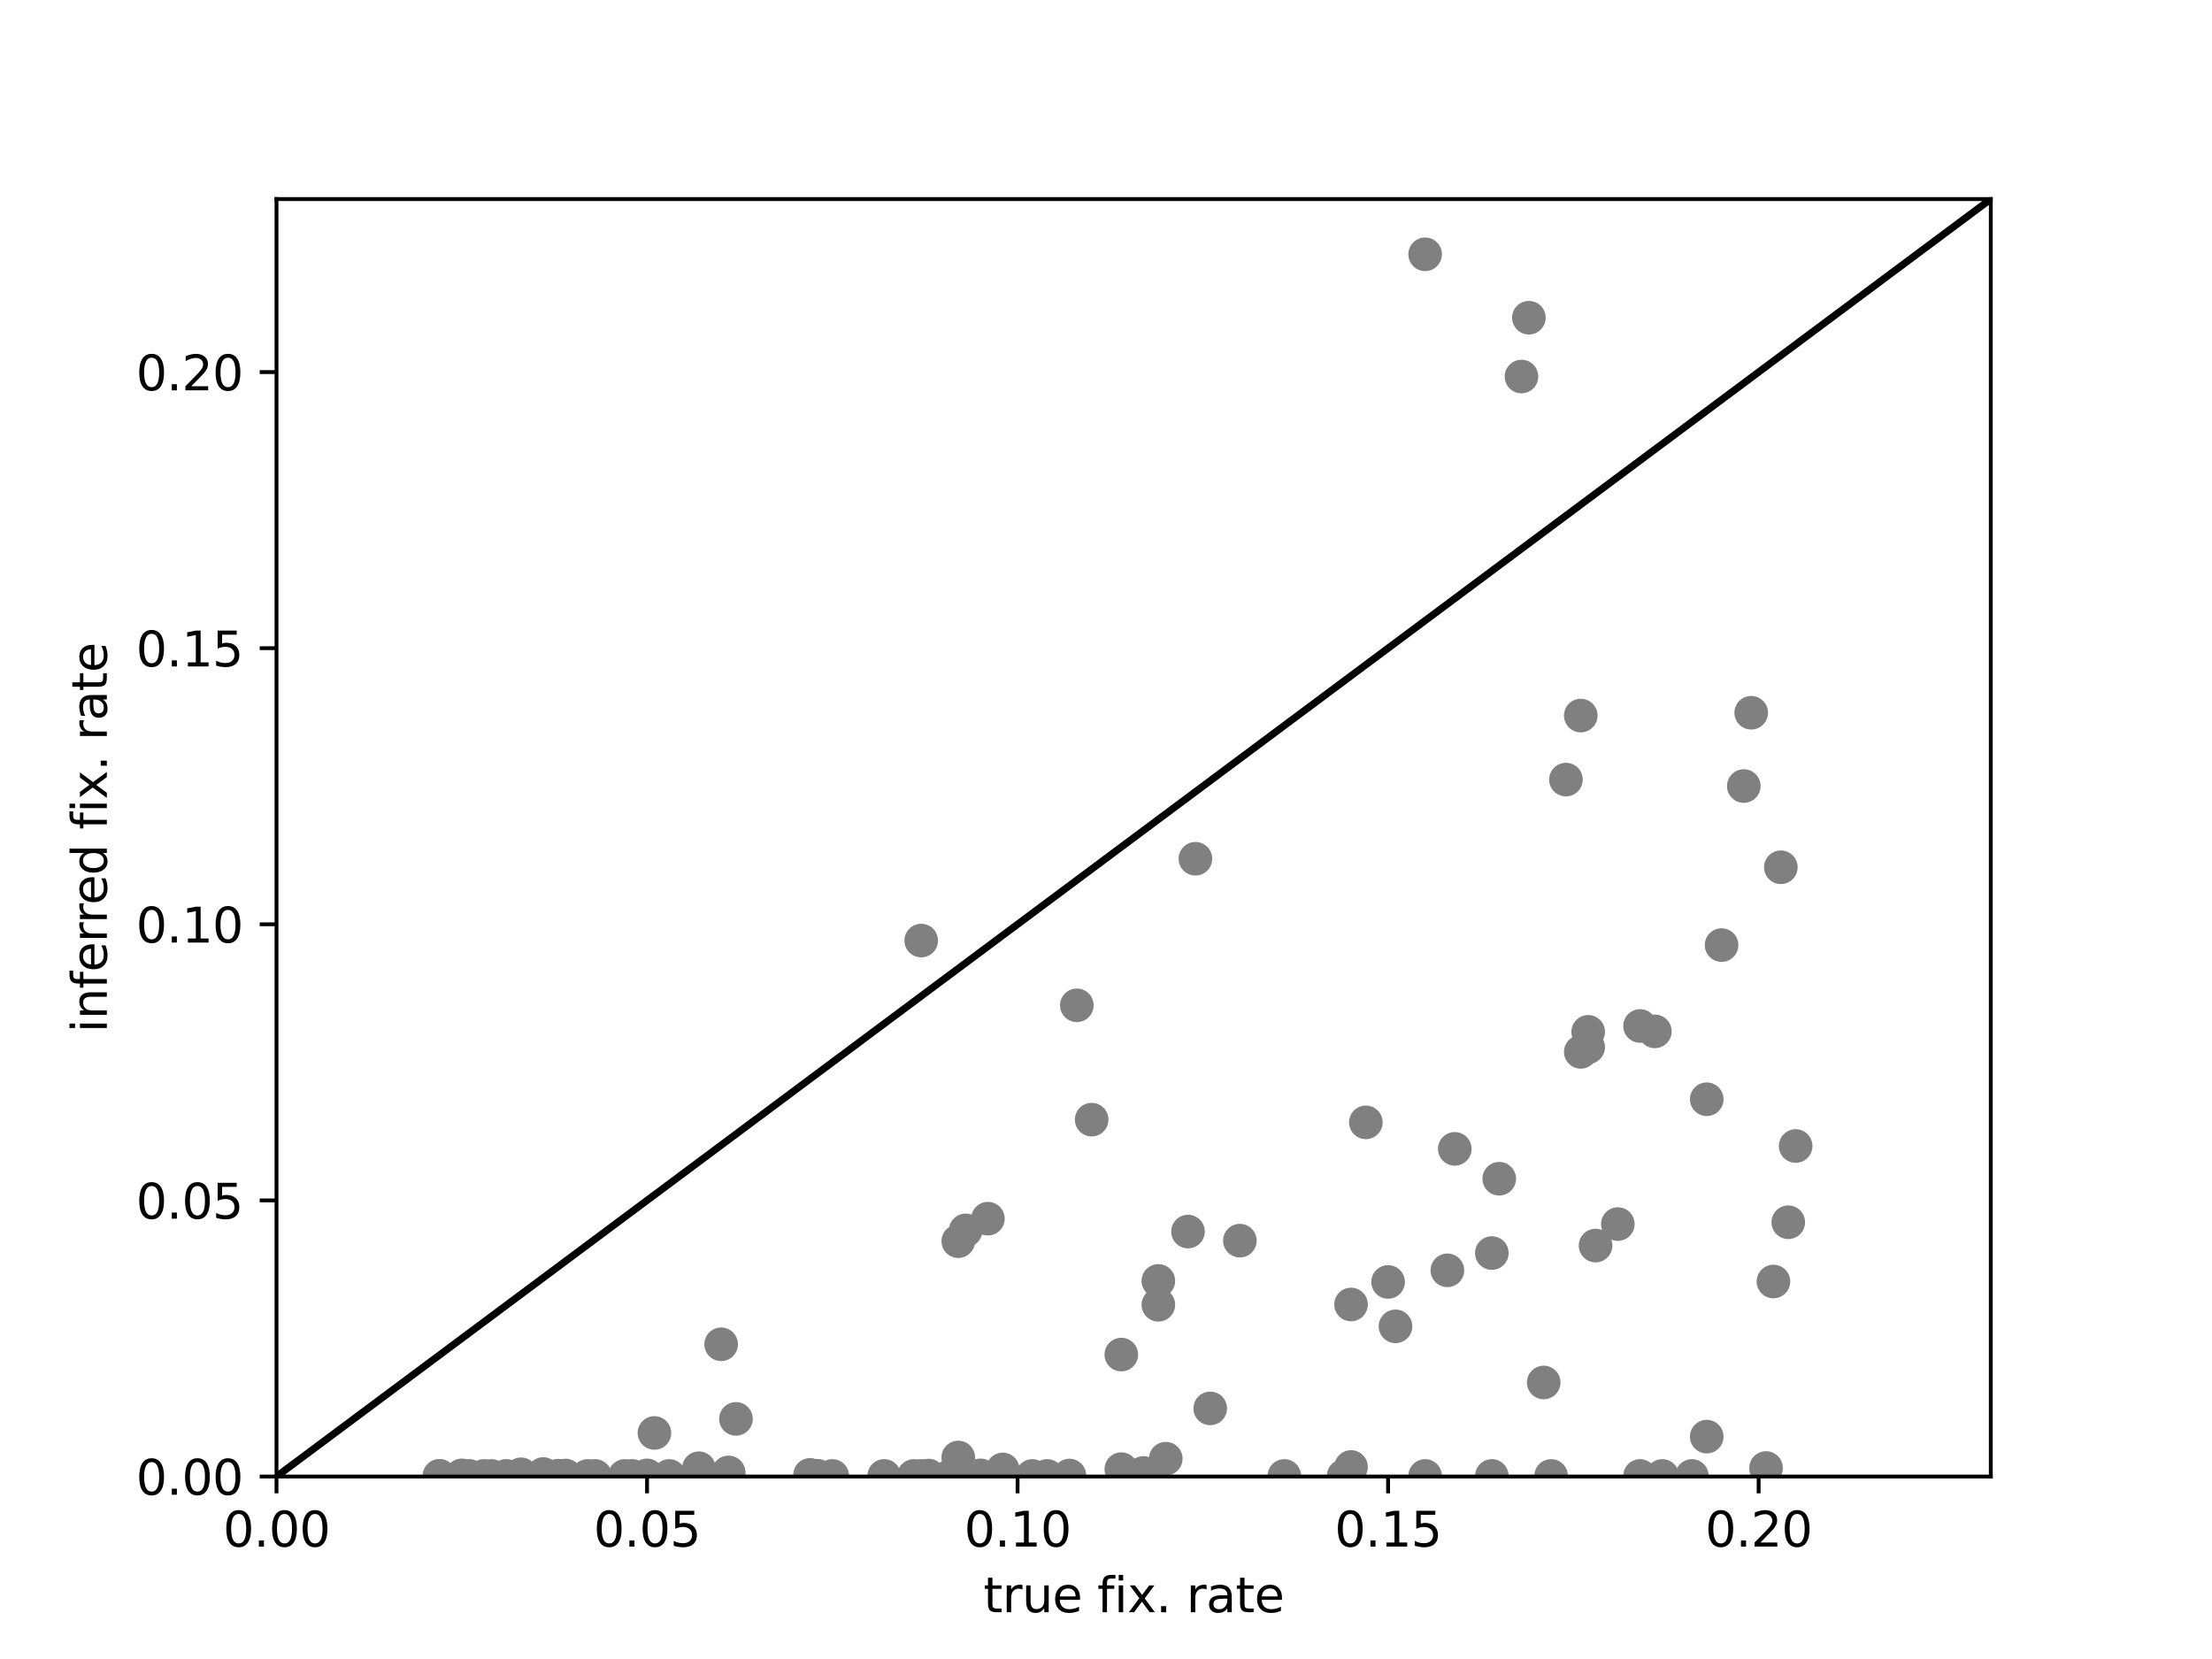 <?xml version="1.0" encoding="utf-8" standalone="no"?>
<!DOCTYPE svg PUBLIC "-//W3C//DTD SVG 1.1//EN"
  "http://www.w3.org/Graphics/SVG/1.1/DTD/svg11.dtd">
<svg xmlns:xlink="http://www.w3.org/1999/xlink" width="460.8pt" height="345.6pt" viewBox="0 0 460.8 345.6" xmlns="http://www.w3.org/2000/svg" version="1.1">
 <defs>
  <style type="text/css">*{stroke-linejoin: round; stroke-linecap: butt}</style>
 </defs>
 <g id="figure_1">
  <g id="patch_1">
   <path d="M 0 345.6 
L 460.8 345.6 
L 460.8 0 
L 0 0 
z
" style="fill: #ffffff"/>
  </g>
  <g id="axes_1">
   <g id="patch_2">
    <path d="M 57.6 307.584 
L 414.72 307.584 
L 414.72 41.472 
L 57.6 41.472 
z
" style="fill: #ffffff"/>
   </g>
   <g id="matplotlib.axis_1">
    <g id="xtick_1">
     <g id="line2d_1">
      <defs>
       <path id="mde05c4710e" d="M 0 0 
L 0 3.5 
" style="stroke: #000000; stroke-width: 0.8"/>
      </defs>
      <g>
       <use xlink:href="#mde05c4710e" x="57.6" y="307.584" style="stroke: #000000; stroke-width: 0.8"/>
      </g>
     </g>
     <g id="text_1">
      <!-- 0.00 -->
      <g transform="translate(46.467 322.182) scale(0.1 -0.1)">
       <defs>
        <path id="DejaVuSans-30" d="M 2034 4250 
Q 1547 4250 1301 3770 
Q 1056 3291 1056 2328 
Q 1056 1369 1301 889 
Q 1547 409 2034 409 
Q 2525 409 2770 889 
Q 3016 1369 3016 2328 
Q 3016 3291 2770 3770 
Q 2525 4250 2034 4250 
z
M 2034 4750 
Q 2819 4750 3233 4129 
Q 3647 3509 3647 2328 
Q 3647 1150 3233 529 
Q 2819 -91 2034 -91 
Q 1250 -91 836 529 
Q 422 1150 422 2328 
Q 422 3509 836 4129 
Q 1250 4750 2034 4750 
z
" transform="scale(0.016)"/>
        <path id="DejaVuSans-2e" d="M 684 794 
L 1344 794 
L 1344 0 
L 684 0 
L 684 794 
z
" transform="scale(0.016)"/>
       </defs>
       <use xlink:href="#DejaVuSans-30"/>
       <use xlink:href="#DejaVuSans-2e" transform="translate(63.623 0)"/>
       <use xlink:href="#DejaVuSans-30" transform="translate(95.41 0)"/>
       <use xlink:href="#DejaVuSans-30" transform="translate(159.033 0)"/>
      </g>
     </g>
    </g>
    <g id="xtick_2">
     <g id="line2d_2">
      <g>
       <use xlink:href="#mde05c4710e" x="134.788" y="307.584" style="stroke: #000000; stroke-width: 0.8"/>
      </g>
     </g>
     <g id="text_2">
      <!-- 0.05 -->
      <g transform="translate(123.655 322.182) scale(0.1 -0.1)">
       <defs>
        <path id="DejaVuSans-35" d="M 691 4666 
L 3169 4666 
L 3169 4134 
L 1269 4134 
L 1269 2991 
Q 1406 3038 1543 3061 
Q 1681 3084 1819 3084 
Q 2600 3084 3056 2656 
Q 3513 2228 3513 1497 
Q 3513 744 3044 326 
Q 2575 -91 1722 -91 
Q 1428 -91 1123 -41 
Q 819 9 494 109 
L 494 744 
Q 775 591 1075 516 
Q 1375 441 1709 441 
Q 2250 441 2565 725 
Q 2881 1009 2881 1497 
Q 2881 1984 2565 2268 
Q 2250 2553 1709 2553 
Q 1456 2553 1204 2497 
Q 953 2441 691 2322 
L 691 4666 
z
" transform="scale(0.016)"/>
       </defs>
       <use xlink:href="#DejaVuSans-30"/>
       <use xlink:href="#DejaVuSans-2e" transform="translate(63.623 0)"/>
       <use xlink:href="#DejaVuSans-30" transform="translate(95.41 0)"/>
       <use xlink:href="#DejaVuSans-35" transform="translate(159.033 0)"/>
      </g>
     </g>
    </g>
    <g id="xtick_3">
     <g id="line2d_3">
      <g>
       <use xlink:href="#mde05c4710e" x="211.976" y="307.584" style="stroke: #000000; stroke-width: 0.8"/>
      </g>
     </g>
     <g id="text_3">
      <!-- 0.10 -->
      <g transform="translate(200.844 322.182) scale(0.1 -0.1)">
       <defs>
        <path id="DejaVuSans-31" d="M 794 531 
L 1825 531 
L 1825 4091 
L 703 3866 
L 703 4441 
L 1819 4666 
L 2450 4666 
L 2450 531 
L 3481 531 
L 3481 0 
L 794 0 
L 794 531 
z
" transform="scale(0.016)"/>
       </defs>
       <use xlink:href="#DejaVuSans-30"/>
       <use xlink:href="#DejaVuSans-2e" transform="translate(63.623 0)"/>
       <use xlink:href="#DejaVuSans-31" transform="translate(95.41 0)"/>
       <use xlink:href="#DejaVuSans-30" transform="translate(159.033 0)"/>
      </g>
     </g>
    </g>
    <g id="xtick_4">
     <g id="line2d_4">
      <g>
       <use xlink:href="#mde05c4710e" x="289.165" y="307.584" style="stroke: #000000; stroke-width: 0.8"/>
      </g>
     </g>
     <g id="text_4">
      <!-- 0.15 -->
      <g transform="translate(278.032 322.182) scale(0.1 -0.1)">
       <use xlink:href="#DejaVuSans-30"/>
       <use xlink:href="#DejaVuSans-2e" transform="translate(63.623 0)"/>
       <use xlink:href="#DejaVuSans-31" transform="translate(95.41 0)"/>
       <use xlink:href="#DejaVuSans-35" transform="translate(159.033 0)"/>
      </g>
     </g>
    </g>
    <g id="xtick_5">
     <g id="line2d_5">
      <g>
       <use xlink:href="#mde05c4710e" x="366.353" y="307.584" style="stroke: #000000; stroke-width: 0.8"/>
      </g>
     </g>
     <g id="text_5">
      <!-- 0.20 -->
      <g transform="translate(355.22 322.182) scale(0.1 -0.1)">
       <defs>
        <path id="DejaVuSans-32" d="M 1228 531 
L 3431 531 
L 3431 0 
L 469 0 
L 469 531 
Q 828 903 1448 1529 
Q 2069 2156 2228 2338 
Q 2531 2678 2651 2914 
Q 2772 3150 2772 3378 
Q 2772 3750 2511 3984 
Q 2250 4219 1831 4219 
Q 1534 4219 1204 4116 
Q 875 4013 500 3803 
L 500 4441 
Q 881 4594 1212 4672 
Q 1544 4750 1819 4750 
Q 2544 4750 2975 4387 
Q 3406 4025 3406 3419 
Q 3406 3131 3298 2873 
Q 3191 2616 2906 2266 
Q 2828 2175 2409 1742 
Q 1991 1309 1228 531 
z
" transform="scale(0.016)"/>
       </defs>
       <use xlink:href="#DejaVuSans-30"/>
       <use xlink:href="#DejaVuSans-2e" transform="translate(63.623 0)"/>
       <use xlink:href="#DejaVuSans-32" transform="translate(95.41 0)"/>
       <use xlink:href="#DejaVuSans-30" transform="translate(159.033 0)"/>
      </g>
     </g>
    </g>
    <g id="text_6">
     <!-- true fix. rate -->
     <g transform="translate(204.867 335.861) scale(0.1 -0.1)">
      <defs>
       <path id="DejaVuSans-74" d="M 1172 4494 
L 1172 3500 
L 2356 3500 
L 2356 3053 
L 1172 3053 
L 1172 1153 
Q 1172 725 1289 603 
Q 1406 481 1766 481 
L 2356 481 
L 2356 0 
L 1766 0 
Q 1100 0 847 248 
Q 594 497 594 1153 
L 594 3053 
L 172 3053 
L 172 3500 
L 594 3500 
L 594 4494 
L 1172 4494 
z
" transform="scale(0.016)"/>
       <path id="DejaVuSans-72" d="M 2631 2963 
Q 2534 3019 2420 3045 
Q 2306 3072 2169 3072 
Q 1681 3072 1420 2755 
Q 1159 2438 1159 1844 
L 1159 0 
L 581 0 
L 581 3500 
L 1159 3500 
L 1159 2956 
Q 1341 3275 1631 3429 
Q 1922 3584 2338 3584 
Q 2397 3584 2469 3576 
Q 2541 3569 2628 3553 
L 2631 2963 
z
" transform="scale(0.016)"/>
       <path id="DejaVuSans-75" d="M 544 1381 
L 544 3500 
L 1119 3500 
L 1119 1403 
Q 1119 906 1312 657 
Q 1506 409 1894 409 
Q 2359 409 2629 706 
Q 2900 1003 2900 1516 
L 2900 3500 
L 3475 3500 
L 3475 0 
L 2900 0 
L 2900 538 
Q 2691 219 2414 64 
Q 2138 -91 1772 -91 
Q 1169 -91 856 284 
Q 544 659 544 1381 
z
M 1991 3584 
L 1991 3584 
z
" transform="scale(0.016)"/>
       <path id="DejaVuSans-65" d="M 3597 1894 
L 3597 1613 
L 953 1613 
Q 991 1019 1311 708 
Q 1631 397 2203 397 
Q 2534 397 2845 478 
Q 3156 559 3463 722 
L 3463 178 
Q 3153 47 2828 -22 
Q 2503 -91 2169 -91 
Q 1331 -91 842 396 
Q 353 884 353 1716 
Q 353 2575 817 3079 
Q 1281 3584 2069 3584 
Q 2775 3584 3186 3129 
Q 3597 2675 3597 1894 
z
M 3022 2063 
Q 3016 2534 2758 2815 
Q 2500 3097 2075 3097 
Q 1594 3097 1305 2825 
Q 1016 2553 972 2059 
L 3022 2063 
z
" transform="scale(0.016)"/>
       <path id="DejaVuSans-20" transform="scale(0.016)"/>
       <path id="DejaVuSans-66" d="M 2375 4863 
L 2375 4384 
L 1825 4384 
Q 1516 4384 1395 4259 
Q 1275 4134 1275 3809 
L 1275 3500 
L 2222 3500 
L 2222 3053 
L 1275 3053 
L 1275 0 
L 697 0 
L 697 3053 
L 147 3053 
L 147 3500 
L 697 3500 
L 697 3744 
Q 697 4328 969 4595 
Q 1241 4863 1831 4863 
L 2375 4863 
z
" transform="scale(0.016)"/>
       <path id="DejaVuSans-69" d="M 603 3500 
L 1178 3500 
L 1178 0 
L 603 0 
L 603 3500 
z
M 603 4863 
L 1178 4863 
L 1178 4134 
L 603 4134 
L 603 4863 
z
" transform="scale(0.016)"/>
       <path id="DejaVuSans-78" d="M 3513 3500 
L 2247 1797 
L 3578 0 
L 2900 0 
L 1881 1375 
L 863 0 
L 184 0 
L 1544 1831 
L 300 3500 
L 978 3500 
L 1906 2253 
L 2834 3500 
L 3513 3500 
z
" transform="scale(0.016)"/>
       <path id="DejaVuSans-61" d="M 2194 1759 
Q 1497 1759 1228 1600 
Q 959 1441 959 1056 
Q 959 750 1161 570 
Q 1363 391 1709 391 
Q 2188 391 2477 730 
Q 2766 1069 2766 1631 
L 2766 1759 
L 2194 1759 
z
M 3341 1997 
L 3341 0 
L 2766 0 
L 2766 531 
Q 2569 213 2275 61 
Q 1981 -91 1556 -91 
Q 1019 -91 701 211 
Q 384 513 384 1019 
Q 384 1609 779 1909 
Q 1175 2209 1959 2209 
L 2766 2209 
L 2766 2266 
Q 2766 2663 2505 2880 
Q 2244 3097 1772 3097 
Q 1472 3097 1187 3025 
Q 903 2953 641 2809 
L 641 3341 
Q 956 3463 1253 3523 
Q 1550 3584 1831 3584 
Q 2591 3584 2966 3190 
Q 3341 2797 3341 1997 
z
" transform="scale(0.016)"/>
      </defs>
      <use xlink:href="#DejaVuSans-74"/>
      <use xlink:href="#DejaVuSans-72" transform="translate(39.209 0)"/>
      <use xlink:href="#DejaVuSans-75" transform="translate(80.322 0)"/>
      <use xlink:href="#DejaVuSans-65" transform="translate(143.701 0)"/>
      <use xlink:href="#DejaVuSans-20" transform="translate(205.225 0)"/>
      <use xlink:href="#DejaVuSans-66" transform="translate(237.012 0)"/>
      <use xlink:href="#DejaVuSans-69" transform="translate(272.217 0)"/>
      <use xlink:href="#DejaVuSans-78" transform="translate(300 0)"/>
      <use xlink:href="#DejaVuSans-2e" transform="translate(359.18 0)"/>
      <use xlink:href="#DejaVuSans-20" transform="translate(390.967 0)"/>
      <use xlink:href="#DejaVuSans-72" transform="translate(422.754 0)"/>
      <use xlink:href="#DejaVuSans-61" transform="translate(463.867 0)"/>
      <use xlink:href="#DejaVuSans-74" transform="translate(525.146 0)"/>
      <use xlink:href="#DejaVuSans-65" transform="translate(564.355 0)"/>
     </g>
    </g>
   </g>
   <g id="matplotlib.axis_2">
    <g id="ytick_1">
     <g id="line2d_6">
      <defs>
       <path id="m0bb58365c6" d="M 0 0 
L -3.5 0 
" style="stroke: #000000; stroke-width: 0.8"/>
      </defs>
      <g>
       <use xlink:href="#m0bb58365c6" x="57.6" y="307.584" style="stroke: #000000; stroke-width: 0.8"/>
      </g>
     </g>
     <g id="text_7">
      <!-- 0.00 -->
      <g transform="translate(28.334 311.383) scale(0.1 -0.1)">
       <use xlink:href="#DejaVuSans-30"/>
       <use xlink:href="#DejaVuSans-2e" transform="translate(63.623 0)"/>
       <use xlink:href="#DejaVuSans-30" transform="translate(95.41 0)"/>
       <use xlink:href="#DejaVuSans-30" transform="translate(159.033 0)"/>
      </g>
     </g>
    </g>
    <g id="ytick_2">
     <g id="line2d_7">
      <g>
       <use xlink:href="#m0bb58365c6" x="57.6" y="250.066" style="stroke: #000000; stroke-width: 0.8"/>
      </g>
     </g>
     <g id="text_8">
      <!-- 0.05 -->
      <g transform="translate(28.334 253.866) scale(0.1 -0.1)">
       <use xlink:href="#DejaVuSans-30"/>
       <use xlink:href="#DejaVuSans-2e" transform="translate(63.623 0)"/>
       <use xlink:href="#DejaVuSans-30" transform="translate(95.41 0)"/>
       <use xlink:href="#DejaVuSans-35" transform="translate(159.033 0)"/>
      </g>
     </g>
    </g>
    <g id="ytick_3">
     <g id="line2d_8">
      <g>
       <use xlink:href="#m0bb58365c6" x="57.6" y="192.549" style="stroke: #000000; stroke-width: 0.8"/>
      </g>
     </g>
     <g id="text_9">
      <!-- 0.10 -->
      <g transform="translate(28.334 196.348) scale(0.1 -0.1)">
       <use xlink:href="#DejaVuSans-30"/>
       <use xlink:href="#DejaVuSans-2e" transform="translate(63.623 0)"/>
       <use xlink:href="#DejaVuSans-31" transform="translate(95.41 0)"/>
       <use xlink:href="#DejaVuSans-30" transform="translate(159.033 0)"/>
      </g>
     </g>
    </g>
    <g id="ytick_4">
     <g id="line2d_9">
      <g>
       <use xlink:href="#m0bb58365c6" x="57.6" y="135.031" style="stroke: #000000; stroke-width: 0.8"/>
      </g>
     </g>
     <g id="text_10">
      <!-- 0.15 -->
      <g transform="translate(28.334 138.83) scale(0.1 -0.1)">
       <use xlink:href="#DejaVuSans-30"/>
       <use xlink:href="#DejaVuSans-2e" transform="translate(63.623 0)"/>
       <use xlink:href="#DejaVuSans-31" transform="translate(95.41 0)"/>
       <use xlink:href="#DejaVuSans-35" transform="translate(159.033 0)"/>
      </g>
     </g>
    </g>
    <g id="ytick_5">
     <g id="line2d_10">
      <g>
       <use xlink:href="#m0bb58365c6" x="57.6" y="77.513" style="stroke: #000000; stroke-width: 0.8"/>
      </g>
     </g>
     <g id="text_11">
      <!-- 0.20 -->
      <g transform="translate(28.334 81.313) scale(0.1 -0.1)">
       <use xlink:href="#DejaVuSans-30"/>
       <use xlink:href="#DejaVuSans-2e" transform="translate(63.623 0)"/>
       <use xlink:href="#DejaVuSans-32" transform="translate(95.41 0)"/>
       <use xlink:href="#DejaVuSans-30" transform="translate(159.033 0)"/>
      </g>
     </g>
    </g>
    <g id="text_12">
     <!-- inferred fix. rate -->
     <g transform="translate(22.255 215.116) rotate(-90) scale(0.1 -0.1)">
      <defs>
       <path id="DejaVuSans-6e" d="M 3513 2113 
L 3513 0 
L 2938 0 
L 2938 2094 
Q 2938 2591 2744 2837 
Q 2550 3084 2163 3084 
Q 1697 3084 1428 2787 
Q 1159 2491 1159 1978 
L 1159 0 
L 581 0 
L 581 3500 
L 1159 3500 
L 1159 2956 
Q 1366 3272 1645 3428 
Q 1925 3584 2291 3584 
Q 2894 3584 3203 3211 
Q 3513 2838 3513 2113 
z
" transform="scale(0.016)"/>
       <path id="DejaVuSans-64" d="M 2906 2969 
L 2906 4863 
L 3481 4863 
L 3481 0 
L 2906 0 
L 2906 525 
Q 2725 213 2448 61 
Q 2172 -91 1784 -91 
Q 1150 -91 751 415 
Q 353 922 353 1747 
Q 353 2572 751 3078 
Q 1150 3584 1784 3584 
Q 2172 3584 2448 3432 
Q 2725 3281 2906 2969 
z
M 947 1747 
Q 947 1113 1208 752 
Q 1469 391 1925 391 
Q 2381 391 2643 752 
Q 2906 1113 2906 1747 
Q 2906 2381 2643 2742 
Q 2381 3103 1925 3103 
Q 1469 3103 1208 2742 
Q 947 2381 947 1747 
z
" transform="scale(0.016)"/>
      </defs>
      <use xlink:href="#DejaVuSans-69"/>
      <use xlink:href="#DejaVuSans-6e" transform="translate(27.783 0)"/>
      <use xlink:href="#DejaVuSans-66" transform="translate(91.162 0)"/>
      <use xlink:href="#DejaVuSans-65" transform="translate(126.367 0)"/>
      <use xlink:href="#DejaVuSans-72" transform="translate(187.891 0)"/>
      <use xlink:href="#DejaVuSans-72" transform="translate(227.254 0)"/>
      <use xlink:href="#DejaVuSans-65" transform="translate(266.117 0)"/>
      <use xlink:href="#DejaVuSans-64" transform="translate(327.641 0)"/>
      <use xlink:href="#DejaVuSans-20" transform="translate(391.117 0)"/>
      <use xlink:href="#DejaVuSans-66" transform="translate(422.904 0)"/>
      <use xlink:href="#DejaVuSans-69" transform="translate(458.109 0)"/>
      <use xlink:href="#DejaVuSans-78" transform="translate(485.893 0)"/>
      <use xlink:href="#DejaVuSans-2e" transform="translate(545.072 0)"/>
      <use xlink:href="#DejaVuSans-20" transform="translate(576.859 0)"/>
      <use xlink:href="#DejaVuSans-72" transform="translate(608.646 0)"/>
      <use xlink:href="#DejaVuSans-61" transform="translate(649.76 0)"/>
      <use xlink:href="#DejaVuSans-74" transform="translate(711.039 0)"/>
      <use xlink:href="#DejaVuSans-65" transform="translate(750.248 0)"/>
     </g>
    </g>
   </g>
   <g id="line2d_11">
    <defs>
     <path id="mf674073348" d="M 0 3 
C 0.796 3 1.559 2.684 2.121 2.121 
C 2.684 1.559 3 0.796 3 0 
C 3 -0.796 2.684 -1.559 2.121 -2.121 
C 1.559 -2.684 0.796 -3 0 -3 
C -0.796 -3 -1.559 -2.684 -2.121 -2.121 
C -2.684 -1.559 -3 -0.796 -3 0 
C -3 0.796 -2.684 1.559 -2.121 2.121 
C -1.559 2.684 -0.796 3 0 3 
z
" style="stroke: #808080"/>
    </defs>
    <g clip-path="url(#pde4be09b36)">
     <use xlink:href="#mf674073348" x="355.546" y="228.994" style="fill: #808080; stroke: #808080"/>
     <use xlink:href="#mf674073348" x="267.552" y="307.468" style="fill: #808080; stroke: #808080"/>
     <use xlink:href="#mf674073348" x="193.451" y="307.39" style="fill: #808080; stroke: #808080"/>
     <use xlink:href="#mf674073348" x="227.414" y="233.242" style="fill: #808080; stroke: #808080"/>
     <use xlink:href="#mf674073348" x="218.151" y="307.468" style="fill: #808080; stroke: #808080"/>
     <use xlink:href="#mf674073348" x="134.788" y="307.351" style="fill: #808080; stroke: #808080"/>
     <use xlink:href="#mf674073348" x="96.194" y="307.346" style="fill: #808080; stroke: #808080"/>
     <use xlink:href="#mf674073348" x="238.22" y="307.417" style="fill: #808080; stroke: #808080"/>
     <use xlink:href="#mf674073348" x="296.883" y="307.468" style="fill: #808080; stroke: #808080"/>
     <use xlink:href="#mf674073348" x="122.438" y="307.464" style="fill: #808080; stroke: #808080"/>
     <use xlink:href="#mf674073348" x="153.313" y="295.581" style="fill: #808080; stroke: #808080"/>
     <use xlink:href="#mf674073348" x="242.852" y="303.867" style="fill: #808080; stroke: #808080"/>
     <use xlink:href="#mf674073348" x="281.446" y="305.599" style="fill: #808080; stroke: #808080"/>
     <use xlink:href="#mf674073348" x="281.446" y="271.749" style="fill: #808080; stroke: #808080"/>
     <use xlink:href="#mf674073348" x="318.496" y="66.186" style="fill: #808080; stroke: #808080"/>
     <use xlink:href="#mf674073348" x="91.563" y="307.461" style="fill: #808080; stroke: #808080"/>
     <use xlink:href="#mf674073348" x="346.284" y="307.468" style="fill: #808080; stroke: #808080"/>
     <use xlink:href="#mf674073348" x="310.777" y="261.033" style="fill: #808080; stroke: #808080"/>
     <use xlink:href="#mf674073348" x="139.419" y="307.468" style="fill: #808080; stroke: #808080"/>
     <use xlink:href="#mf674073348" x="134.788" y="307.458" style="fill: #808080; stroke: #808080"/>
     <use xlink:href="#mf674073348" x="170.295" y="307.468" style="fill: #808080; stroke: #808080"/>
     <use xlink:href="#mf674073348" x="363.265" y="163.75" style="fill: #808080; stroke: #808080"/>
     <use xlink:href="#mf674073348" x="215.064" y="307.468" style="fill: #808080; stroke: #808080"/>
     <use xlink:href="#mf674073348" x="199.626" y="258.554" style="fill: #808080; stroke: #808080"/>
     <use xlink:href="#mf674073348" x="316.952" y="78.44" style="fill: #808080; stroke: #808080"/>
     <use xlink:href="#mf674073348" x="208.889" y="306.114" style="fill: #808080; stroke: #808080"/>
     <use xlink:href="#mf674073348" x="201.17" y="256.31" style="fill: #808080; stroke: #808080"/>
     <use xlink:href="#mf674073348" x="233.589" y="306.047" style="fill: #808080; stroke: #808080"/>
     <use xlink:href="#mf674073348" x="123.982" y="307.469" style="fill: #808080; stroke: #808080"/>
     <use xlink:href="#mf674073348" x="367.897" y="305.815" style="fill: #808080; stroke: #808080"/>
     <use xlink:href="#mf674073348" x="136.332" y="298.51" style="fill: #808080; stroke: #808080"/>
     <use xlink:href="#mf674073348" x="326.215" y="162.405" style="fill: #808080; stroke: #808080"/>
     <use xlink:href="#mf674073348" x="330.846" y="214.953" style="fill: #808080; stroke: #808080"/>
     <use xlink:href="#mf674073348" x="303.058" y="239.328" style="fill: #808080; stroke: #808080"/>
     <use xlink:href="#mf674073348" x="102.369" y="307.469" style="fill: #808080; stroke: #808080"/>
     <use xlink:href="#mf674073348" x="374.072" y="238.737" style="fill: #808080; stroke: #808080"/>
     <use xlink:href="#mf674073348" x="199.626" y="303.626" style="fill: #808080; stroke: #808080"/>
     <use xlink:href="#mf674073348" x="117.807" y="307.375" style="fill: #808080; stroke: #808080"/>
     <use xlink:href="#mf674073348" x="205.801" y="253.874" style="fill: #808080; stroke: #808080"/>
     <use xlink:href="#mf674073348" x="310.777" y="307.469" style="fill: #808080; stroke: #808080"/>
     <use xlink:href="#mf674073348" x="91.563" y="307.468" style="fill: #808080; stroke: #808080"/>
     <use xlink:href="#mf674073348" x="284.533" y="233.809" style="fill: #808080; stroke: #808080"/>
     <use xlink:href="#mf674073348" x="208.889" y="307.385" style="fill: #808080; stroke: #808080"/>
     <use xlink:href="#mf674073348" x="341.653" y="307.467" style="fill: #808080; stroke: #808080"/>
     <use xlink:href="#mf674073348" x="369.44" y="266.963" style="fill: #808080; stroke: #808080"/>
     <use xlink:href="#mf674073348" x="238.22" y="306.838" style="fill: #808080; stroke: #808080"/>
     <use xlink:href="#mf674073348" x="330.846" y="218.152" style="fill: #808080; stroke: #808080"/>
     <use xlink:href="#mf674073348" x="191.907" y="307.469" style="fill: #808080; stroke: #808080"/>
     <use xlink:href="#mf674073348" x="108.544" y="307.121" style="fill: #808080; stroke: #808080"/>
     <use xlink:href="#mf674073348" x="198.083" y="307.378" style="fill: #808080; stroke: #808080"/>
     <use xlink:href="#mf674073348" x="131.701" y="307.468" style="fill: #808080; stroke: #808080"/>
     <use xlink:href="#mf674073348" x="96.194" y="307.469" style="fill: #808080; stroke: #808080"/>
     <use xlink:href="#mf674073348" x="130.157" y="307.469" style="fill: #808080; stroke: #808080"/>
     <use xlink:href="#mf674073348" x="370.984" y="180.666" style="fill: #808080; stroke: #808080"/>
     <use xlink:href="#mf674073348" x="168.751" y="307.247" style="fill: #808080; stroke: #808080"/>
     <use xlink:href="#mf674073348" x="290.708" y="276.302" style="fill: #808080; stroke: #808080"/>
     <use xlink:href="#mf674073348" x="222.783" y="307.38" style="fill: #808080; stroke: #808080"/>
     <use xlink:href="#mf674073348" x="355.546" y="299.275" style="fill: #808080; stroke: #808080"/>
     <use xlink:href="#mf674073348" x="191.907" y="195.937" style="fill: #808080; stroke: #808080"/>
     <use xlink:href="#mf674073348" x="296.883" y="52.976" style="fill: #808080; stroke: #808080"/>
     <use xlink:href="#mf674073348" x="97.738" y="307.458" style="fill: #808080; stroke: #808080"/>
     <use xlink:href="#mf674073348" x="341.653" y="213.729" style="fill: #808080; stroke: #808080"/>
     <use xlink:href="#mf674073348" x="258.289" y="258.45" style="fill: #808080; stroke: #808080"/>
     <use xlink:href="#mf674073348" x="247.483" y="256.558" style="fill: #808080; stroke: #808080"/>
     <use xlink:href="#mf674073348" x="151.77" y="306.736" style="fill: #808080; stroke: #808080"/>
     <use xlink:href="#mf674073348" x="364.809" y="148.479" style="fill: #808080; stroke: #808080"/>
     <use xlink:href="#mf674073348" x="279.902" y="307.468" style="fill: #808080; stroke: #808080"/>
     <use xlink:href="#mf674073348" x="233.589" y="282.185" style="fill: #808080; stroke: #808080"/>
     <use xlink:href="#mf674073348" x="105.457" y="307.457" style="fill: #808080; stroke: #808080"/>
     <use xlink:href="#mf674073348" x="329.302" y="149.066" style="fill: #808080; stroke: #808080"/>
     <use xlink:href="#mf674073348" x="249.027" y="178.894" style="fill: #808080; stroke: #808080"/>
     <use xlink:href="#mf674073348" x="150.226" y="280.039" style="fill: #808080; stroke: #808080"/>
     <use xlink:href="#mf674073348" x="151.77" y="306.835" style="fill: #808080; stroke: #808080"/>
     <use xlink:href="#mf674073348" x="170.295" y="307.468" style="fill: #808080; stroke: #808080"/>
     <use xlink:href="#mf674073348" x="100.825" y="307.468" style="fill: #808080; stroke: #808080"/>
     <use xlink:href="#mf674073348" x="252.114" y="293.397" style="fill: #808080; stroke: #808080"/>
     <use xlink:href="#mf674073348" x="337.021" y="254.999" style="fill: #808080; stroke: #808080"/>
     <use xlink:href="#mf674073348" x="241.308" y="266.841" style="fill: #808080; stroke: #808080"/>
     <use xlink:href="#mf674073348" x="173.382" y="307.466" style="fill: #808080; stroke: #808080"/>
     <use xlink:href="#mf674073348" x="113.175" y="307.066" style="fill: #808080; stroke: #808080"/>
     <use xlink:href="#mf674073348" x="352.459" y="307.468" style="fill: #808080; stroke: #808080"/>
     <use xlink:href="#mf674073348" x="184.189" y="307.462" style="fill: #808080; stroke: #808080"/>
     <use xlink:href="#mf674073348" x="289.165" y="267.05" style="fill: #808080; stroke: #808080"/>
     <use xlink:href="#mf674073348" x="224.326" y="209.423" style="fill: #808080; stroke: #808080"/>
     <use xlink:href="#mf674073348" x="321.584" y="287.997" style="fill: #808080; stroke: #808080"/>
     <use xlink:href="#mf674073348" x="145.595" y="305.86" style="fill: #808080; stroke: #808080"/>
     <use xlink:href="#mf674073348" x="198.083" y="307.464" style="fill: #808080; stroke: #808080"/>
     <use xlink:href="#mf674073348" x="301.515" y="264.629" style="fill: #808080; stroke: #808080"/>
     <use xlink:href="#mf674073348" x="372.528" y="254.618" style="fill: #808080; stroke: #808080"/>
     <use xlink:href="#mf674073348" x="204.258" y="307.341" style="fill: #808080; stroke: #808080"/>
     <use xlink:href="#mf674073348" x="312.321" y="245.553" style="fill: #808080; stroke: #808080"/>
     <use xlink:href="#mf674073348" x="344.74" y="214.854" style="fill: #808080; stroke: #808080"/>
     <use xlink:href="#mf674073348" x="116.263" y="307.412" style="fill: #808080; stroke: #808080"/>
     <use xlink:href="#mf674073348" x="241.308" y="271.807" style="fill: #808080; stroke: #808080"/>
     <use xlink:href="#mf674073348" x="323.127" y="307.468" style="fill: #808080; stroke: #808080"/>
     <use xlink:href="#mf674073348" x="329.302" y="219.124" style="fill: #808080; stroke: #808080"/>
     <use xlink:href="#mf674073348" x="239.764" y="307.459" style="fill: #808080; stroke: #808080"/>
     <use xlink:href="#mf674073348" x="190.364" y="307.467" style="fill: #808080; stroke: #808080"/>
     <use xlink:href="#mf674073348" x="358.634" y="196.88" style="fill: #808080; stroke: #808080"/>
     <use xlink:href="#mf674073348" x="332.39" y="259.473" style="fill: #808080; stroke: #808080"/>
    </g>
   </g>
   <g id="line2d_12">
    <path d="M 57.6 307.584 
L 61.171 304.923 
L 64.742 302.262 
L 68.314 299.601 
L 71.885 296.94 
L 75.456 294.278 
L 79.027 291.617 
L 82.598 288.956 
L 86.17 286.295 
L 89.741 283.634 
L 93.312 280.973 
L 96.883 278.312 
L 100.454 275.651 
L 104.026 272.989 
L 107.597 270.328 
L 111.168 267.667 
L 114.739 265.006 
L 118.31 262.345 
L 121.882 259.684 
L 125.453 257.023 
L 129.024 254.362 
L 132.595 251.7 
L 136.166 249.039 
L 139.738 246.378 
L 143.309 243.717 
L 146.88 241.056 
L 150.451 238.395 
L 154.022 235.734 
L 157.594 233.073 
L 161.165 230.412 
L 164.736 227.75 
L 168.307 225.089 
L 171.878 222.428 
L 175.45 219.767 
L 179.021 217.106 
L 182.592 214.445 
L 186.163 211.784 
L 189.734 209.123 
L 193.306 206.461 
L 196.877 203.8 
L 200.448 201.139 
L 204.019 198.478 
L 207.59 195.817 
L 211.162 193.156 
L 214.733 190.495 
L 218.304 187.834 
L 221.875 185.172 
L 225.446 182.511 
L 229.018 179.85 
L 232.589 177.189 
L 236.16 174.528 
L 239.731 171.867 
L 243.302 169.206 
L 246.874 166.545 
L 250.445 163.884 
L 254.016 161.222 
L 257.587 158.561 
L 261.158 155.9 
L 264.73 153.239 
L 268.301 150.578 
L 271.872 147.917 
L 275.443 145.256 
L 279.014 142.595 
L 282.586 139.933 
L 286.157 137.272 
L 289.728 134.611 
L 293.299 131.95 
L 296.87 129.289 
L 300.442 126.628 
L 304.013 123.967 
L 307.584 121.306 
L 311.155 118.644 
L 314.726 115.983 
L 318.298 113.322 
L 321.869 110.661 
L 325.44 108 
L 329.011 105.339 
L 332.582 102.678 
L 336.154 100.017 
L 339.725 97.356 
L 343.296 94.694 
L 346.867 92.033 
L 350.438 89.372 
L 354.01 86.711 
L 357.581 84.05 
L 361.152 81.389 
L 364.723 78.728 
L 368.294 76.067 
L 371.866 73.405 
L 375.437 70.744 
L 379.008 68.083 
L 382.579 65.422 
L 386.15 62.761 
L 389.722 60.1 
L 393.293 57.439 
L 396.864 54.778 
L 400.435 52.116 
L 404.006 49.455 
L 407.578 46.794 
L 411.149 44.133 
L 414.72 41.472 
" clip-path="url(#pde4be09b36)" style="fill: none; stroke: #000000; stroke-width: 1.5; stroke-linecap: square"/>
   </g>
   <g id="patch_3">
    <path d="M 57.6 307.584 
L 57.6 41.472 
" style="fill: none; stroke: #000000; stroke-width: 0.8; stroke-linejoin: miter; stroke-linecap: square"/>
   </g>
   <g id="patch_4">
    <path d="M 414.72 307.584 
L 414.72 41.472 
" style="fill: none; stroke: #000000; stroke-width: 0.8; stroke-linejoin: miter; stroke-linecap: square"/>
   </g>
   <g id="patch_5">
    <path d="M 57.6 307.584 
L 414.72 307.584 
" style="fill: none; stroke: #000000; stroke-width: 0.8; stroke-linejoin: miter; stroke-linecap: square"/>
   </g>
   <g id="patch_6">
    <path d="M 57.6 41.472 
L 414.72 41.472 
" style="fill: none; stroke: #000000; stroke-width: 0.8; stroke-linejoin: miter; stroke-linecap: square"/>
   </g>
  </g>
 </g>
 <defs>
  <clipPath id="pde4be09b36">
   <rect x="57.6" y="41.472" width="357.12" height="266.112"/>
  </clipPath>
 </defs>
</svg>
